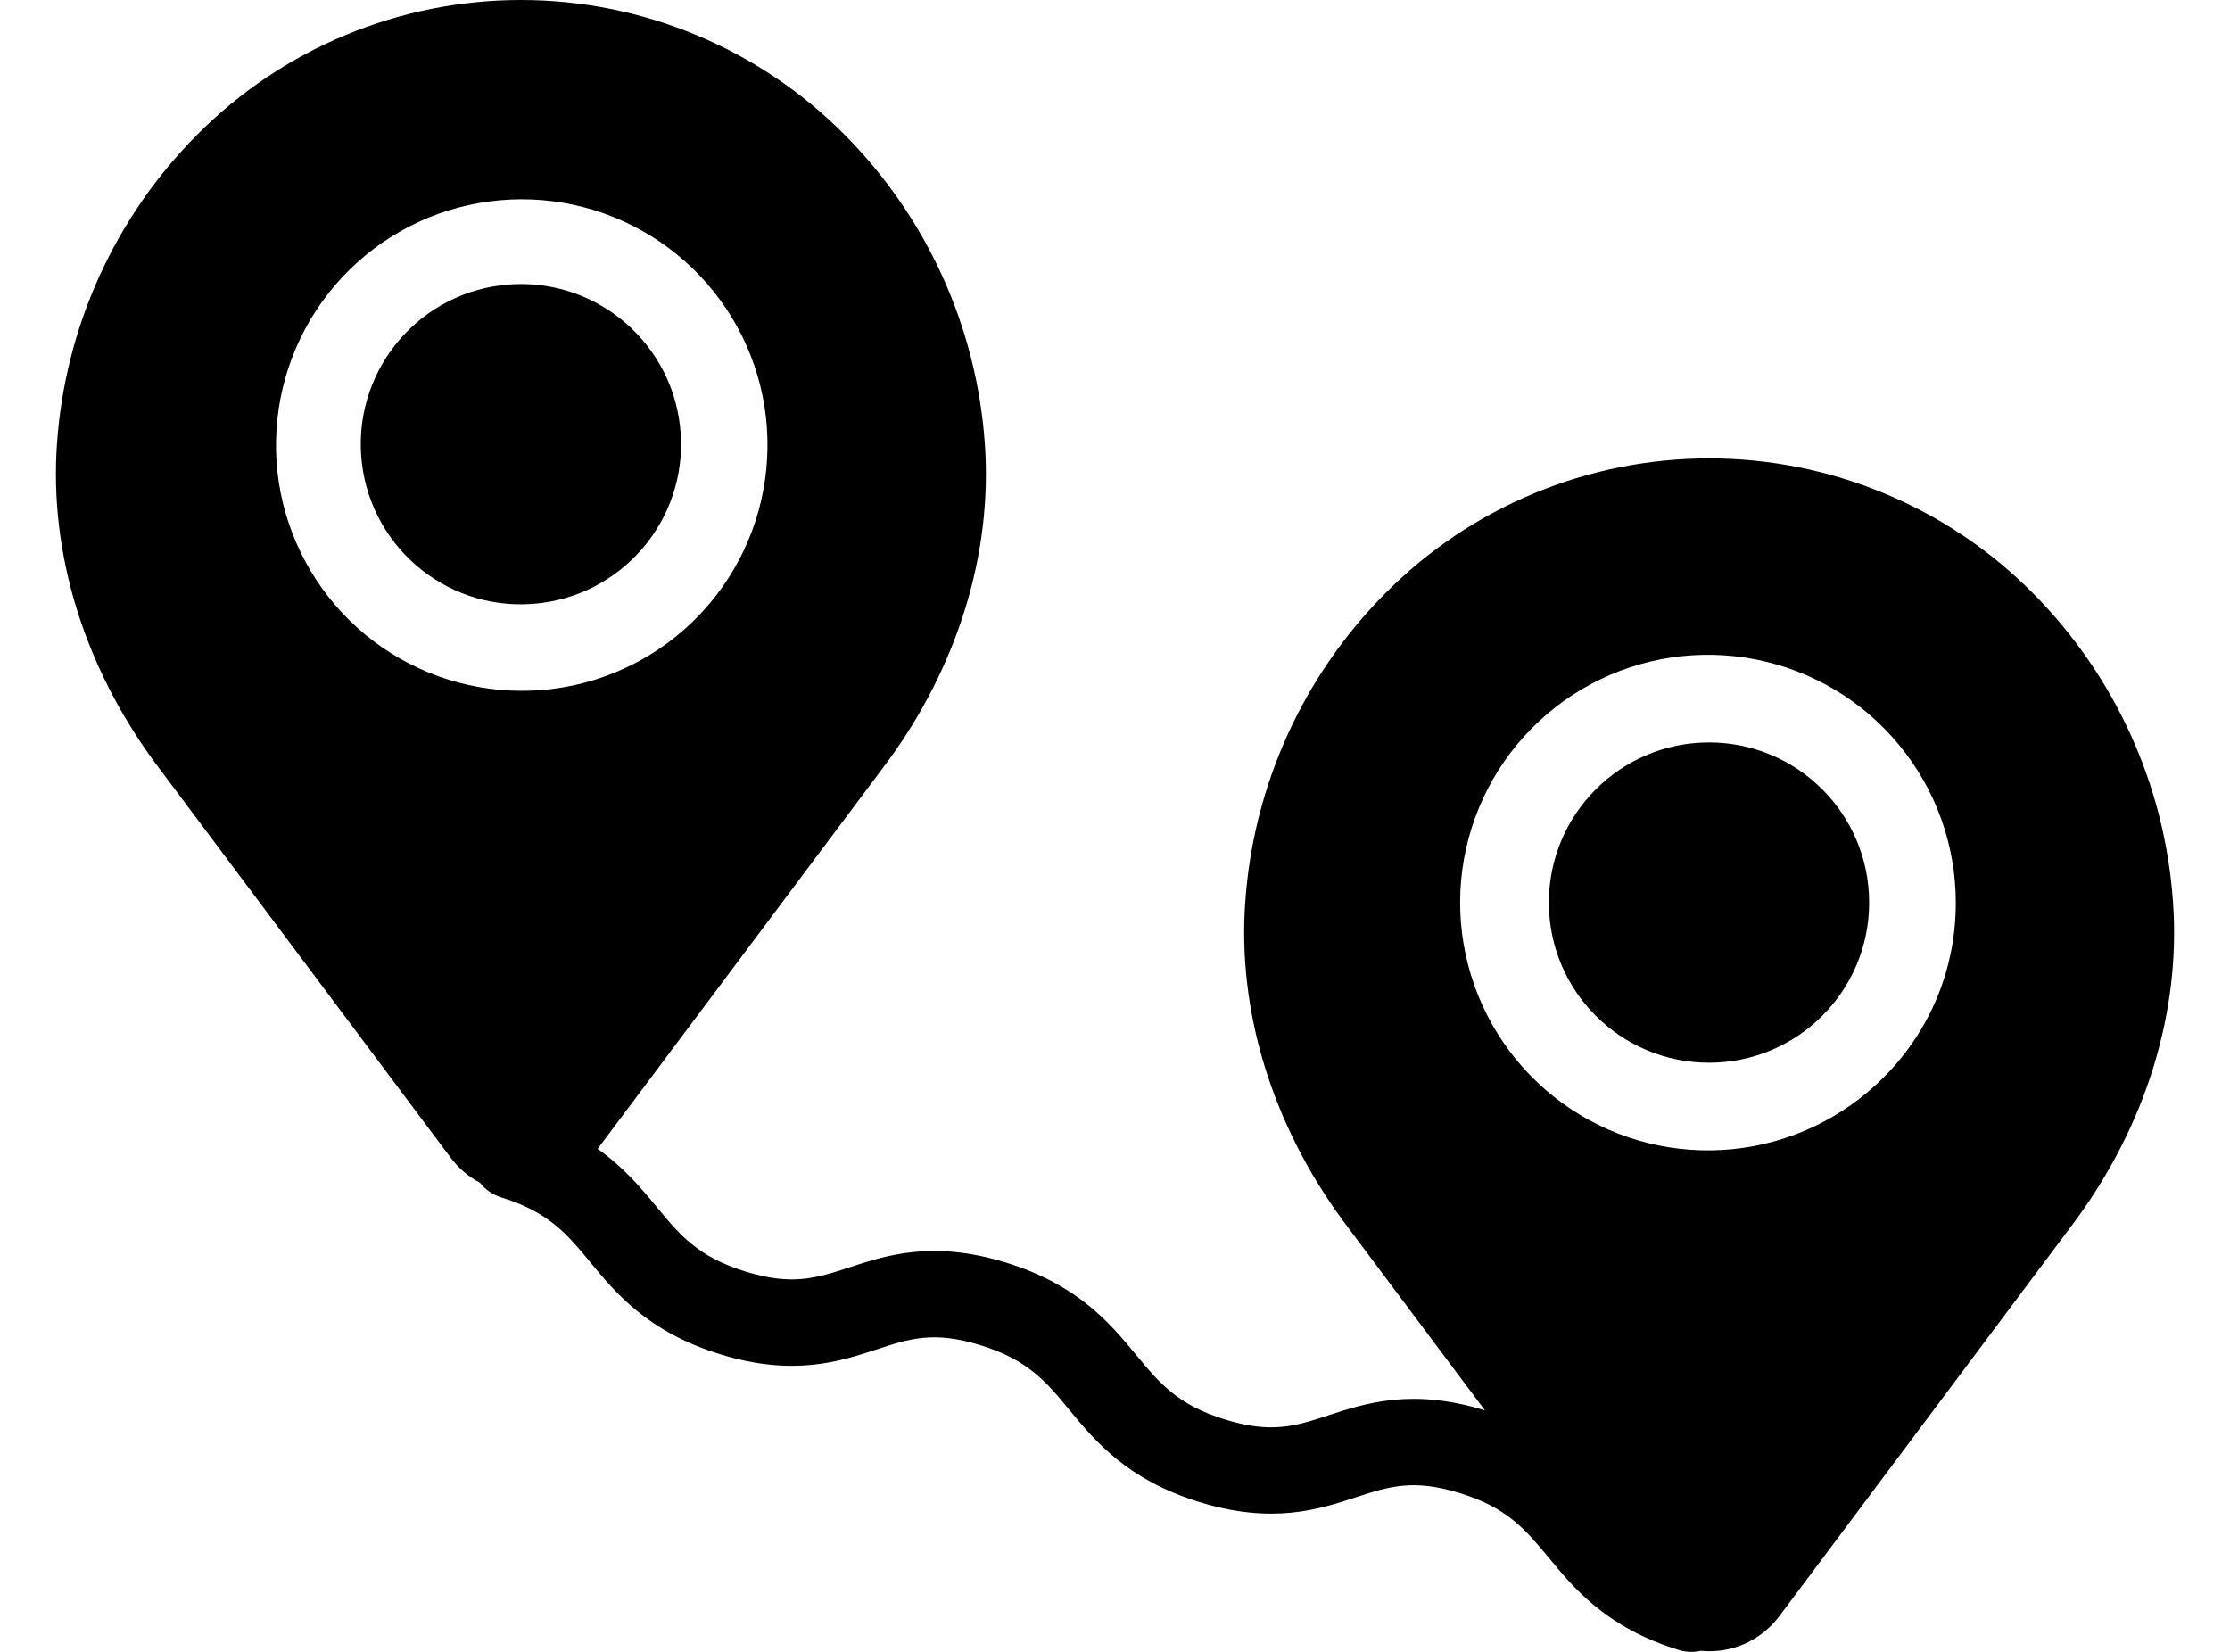 <svg width="27" height="20" viewBox="0 0 27 20" fill="none" xmlns="http://www.w3.org/2000/svg">
<path d="M20.692 12.867C21.763 12.867 22.631 11.999 22.631 10.928C22.631 9.857 21.763 8.989 20.692 8.989C19.622 8.989 18.753 9.857 18.753 10.928C18.753 11.999 19.622 12.867 20.692 12.867Z" fill="black"/>
<path d="M6.444 7.312C7.513 7.236 8.317 6.309 8.241 5.241C8.165 4.172 7.238 3.368 6.169 3.444C5.101 3.52 4.297 4.447 4.373 5.516C4.449 6.584 5.376 7.388 6.444 7.312Z" fill="black"/>
<path d="M24.612 7.18C24.099 6.663 23.488 6.253 22.816 5.974C22.143 5.694 21.422 5.55 20.694 5.55C19.965 5.55 19.244 5.694 18.572 5.974C17.899 6.253 17.289 6.663 16.776 7.18C15.778 8.182 15.175 9.51 15.077 10.921C14.982 12.243 15.402 13.612 16.259 14.778L17.979 17.076C17.098 16.805 16.539 16.988 16.09 17.134C15.688 17.266 15.397 17.361 14.83 17.186C14.254 17.008 14.034 16.741 13.755 16.403C13.443 16.026 13.056 15.557 12.181 15.287C11.296 15.014 10.736 15.197 10.287 15.344C9.884 15.475 9.593 15.57 9.026 15.395C8.451 15.218 8.23 14.951 7.951 14.613C7.768 14.391 7.557 14.137 7.236 13.91L10.744 9.225C11.599 8.062 12.018 6.693 11.924 5.372C11.825 3.961 11.223 2.633 10.225 1.63C9.712 1.113 9.101 0.703 8.429 0.424C7.756 0.144 7.035 0 6.307 0C5.578 0 4.857 0.144 4.185 0.424C3.512 0.703 2.902 1.113 2.388 1.63C1.391 2.632 0.788 3.96 0.69 5.371C0.596 6.693 1.015 8.062 1.872 9.228L5.456 14.016C5.551 14.143 5.672 14.247 5.811 14.32C5.877 14.404 5.967 14.466 6.068 14.497C6.644 14.675 6.865 14.941 7.144 15.279C7.455 15.656 7.843 16.126 8.718 16.396C9.602 16.669 10.162 16.486 10.612 16.339C11.014 16.207 11.305 16.112 11.872 16.287C12.448 16.465 12.668 16.732 12.947 17.07C13.259 17.447 13.646 17.916 14.521 18.186C15.406 18.459 15.966 18.276 16.415 18.129C16.818 17.998 17.109 17.903 17.676 18.078C18.252 18.255 18.472 18.523 18.752 18.86C19.063 19.237 19.451 19.707 20.326 19.977C20.413 20.004 20.505 20.007 20.594 19.987C20.627 19.99 20.66 19.992 20.693 19.992C20.859 19.993 21.022 19.955 21.169 19.881C21.317 19.807 21.445 19.699 21.544 19.567L25.131 14.775C25.986 13.612 26.405 12.244 26.31 10.922C26.212 9.511 25.61 8.183 24.612 7.18ZM6.307 8.364C5.619 8.362 4.953 8.121 4.422 7.683C3.892 7.245 3.53 6.636 3.397 5.961C3.265 5.286 3.371 4.586 3.696 3.98C4.022 3.374 4.547 2.9 5.183 2.637C5.82 2.375 6.527 2.342 7.185 2.542C7.843 2.743 8.411 3.165 8.793 3.738C9.175 4.31 9.346 4.997 9.278 5.681C9.211 6.366 8.908 7.006 8.421 7.493C8.144 7.77 7.814 7.991 7.451 8.14C7.088 8.29 6.699 8.366 6.307 8.364ZM22.808 13.043C22.319 13.535 21.673 13.843 20.982 13.913C20.291 13.983 19.597 13.812 19.018 13.427C18.44 13.043 18.013 12.47 17.81 11.806C17.607 11.141 17.64 10.427 17.905 9.785C18.169 9.143 18.649 8.612 19.261 8.284C19.873 7.956 20.58 7.85 21.262 7.985C21.943 8.12 22.557 8.487 22.997 9.024C23.438 9.56 23.68 10.233 23.68 10.928C23.681 11.321 23.605 11.71 23.456 12.073C23.306 12.435 23.086 12.765 22.808 13.043Z" fill="black"/>
</svg>

